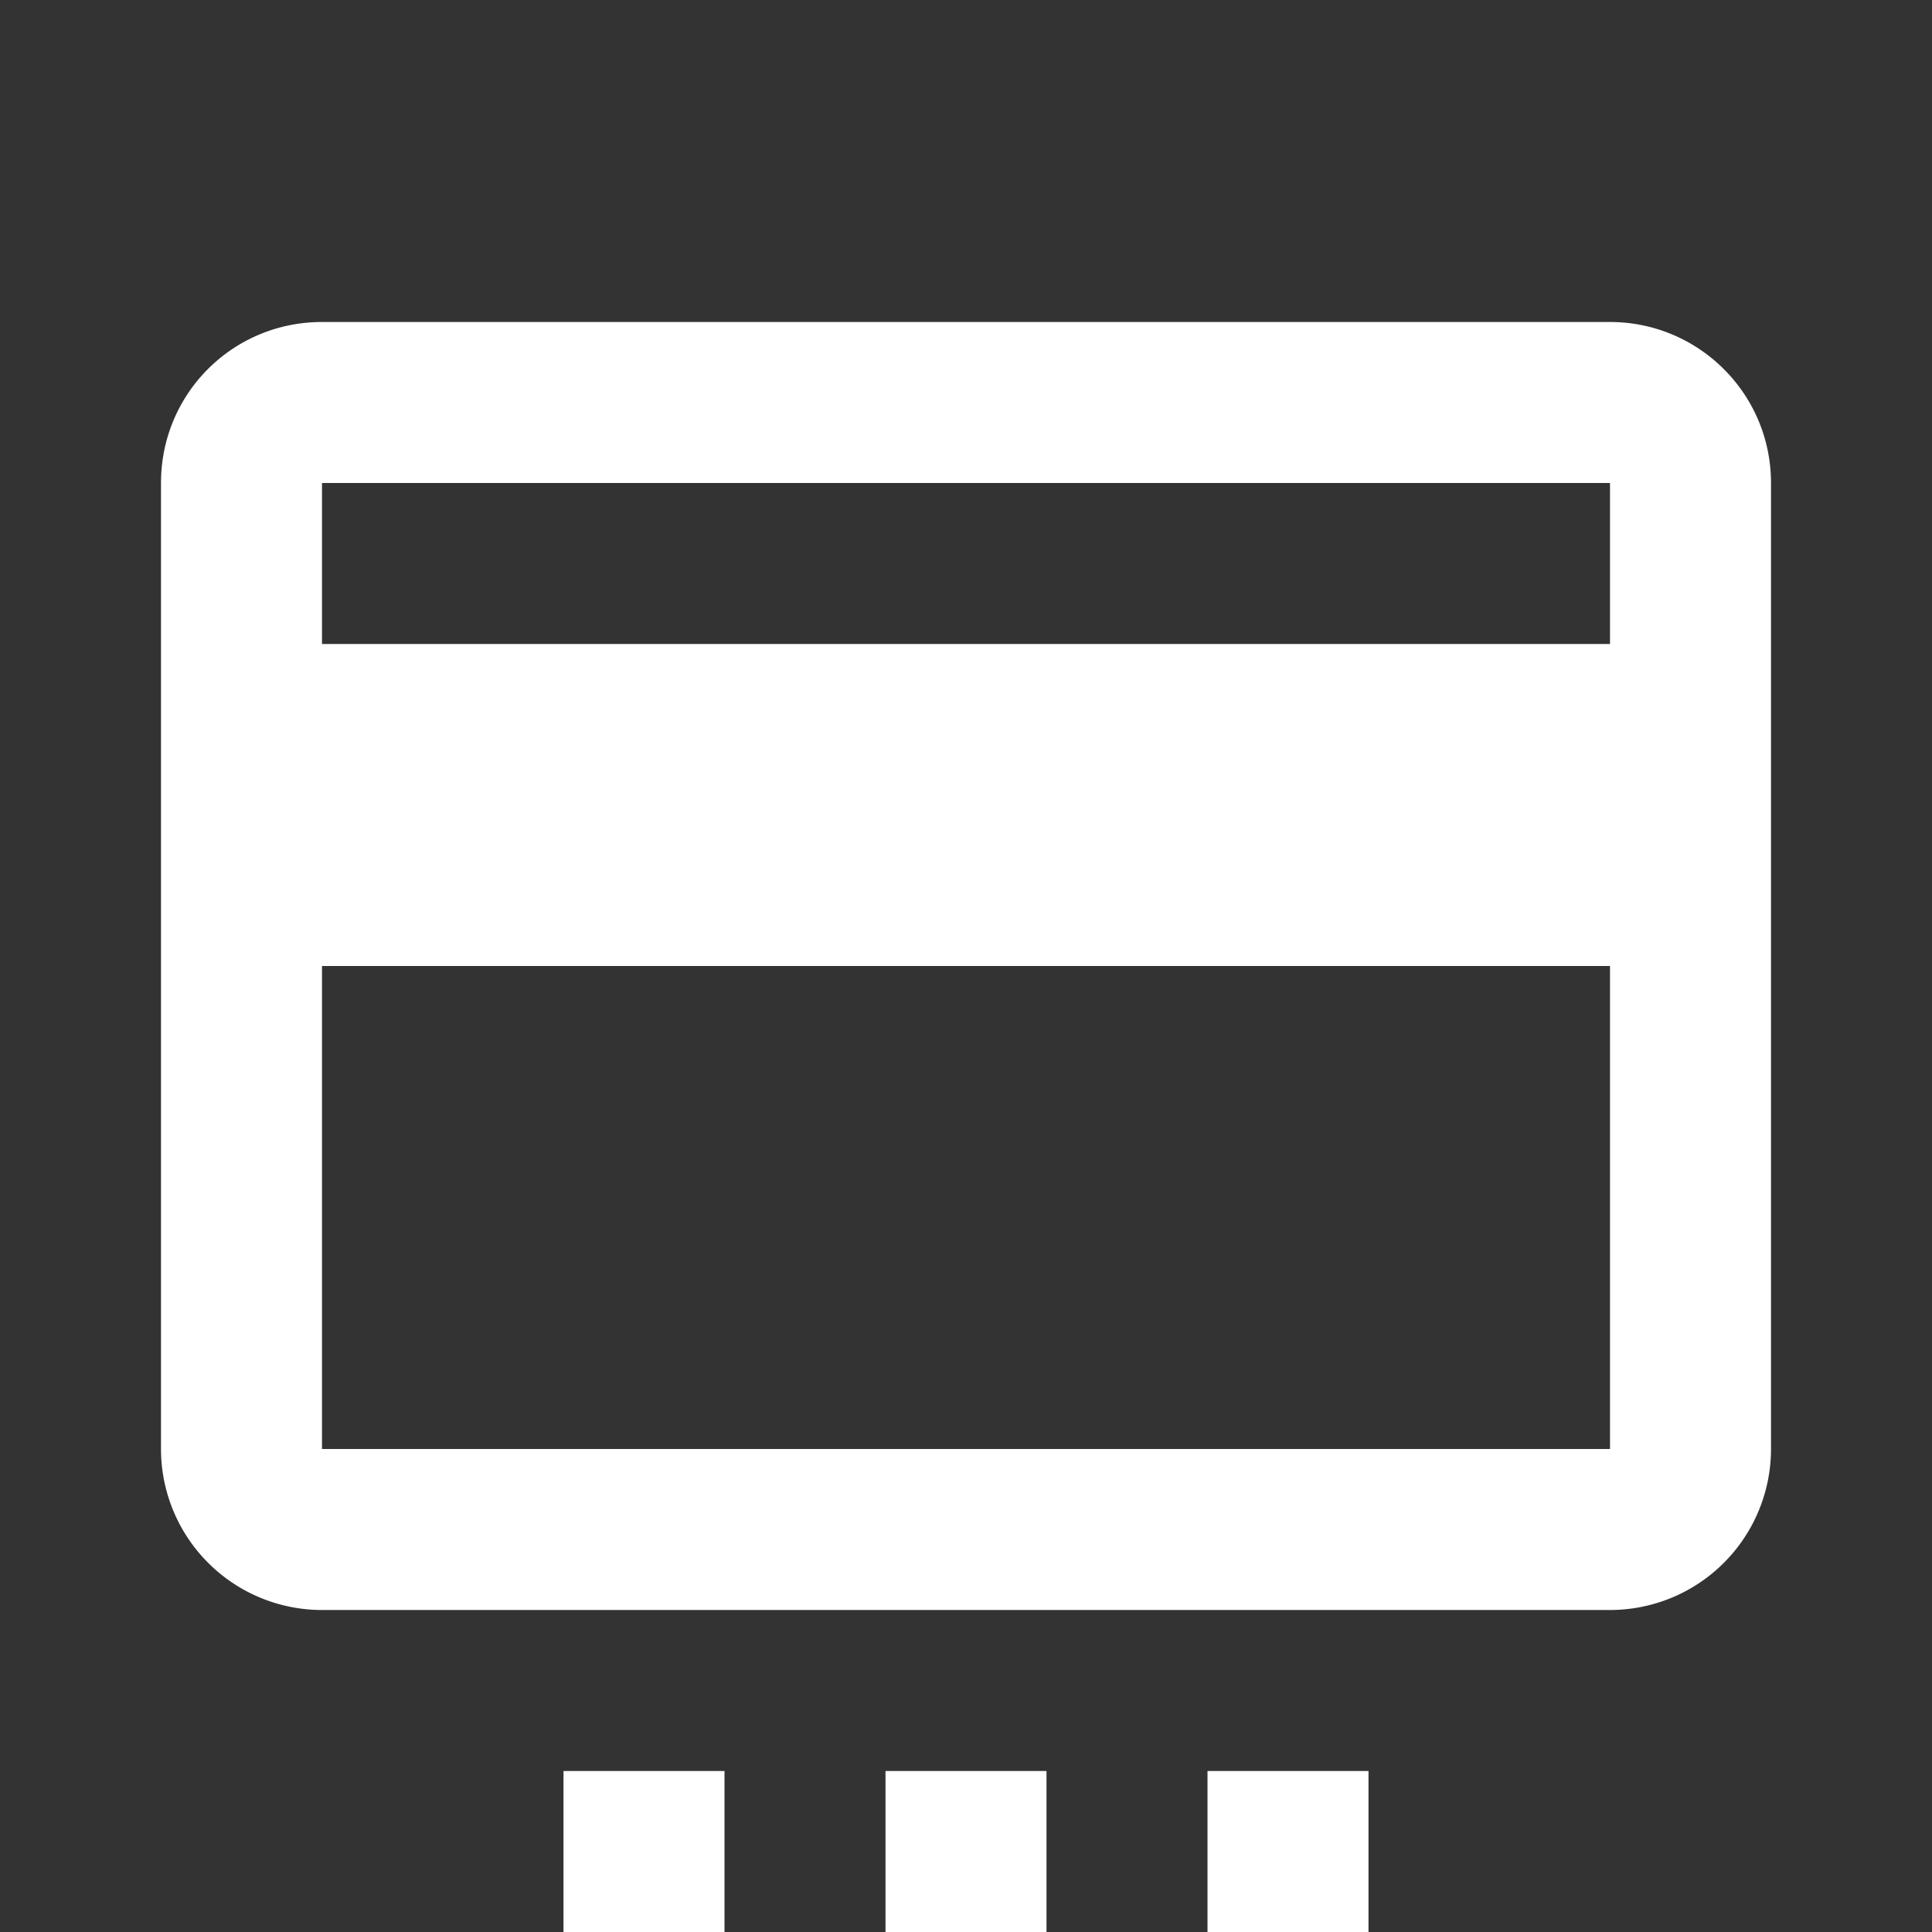<svg xmlns="http://www.w3.org/2000/svg" fill="white" id="mdi-credit-card-settings-outline" viewBox="0 0 24 24"><rect x="0" y="0" width="24" height="24" fill="#333333" stroke="none"/><path d="M20,8H4V6H20M20,18H4V12H20M20,4H4C2.89,4 2,4.89 2,6V18A2,2 0 0,0 4,20H20A2,2 0 0,0 22,18V6C22,4.89 21.1,4 20,4M7,22H9V24H7V22M11,22H13V24H11V22M15,22H17V24H15V22Z" /></svg>
